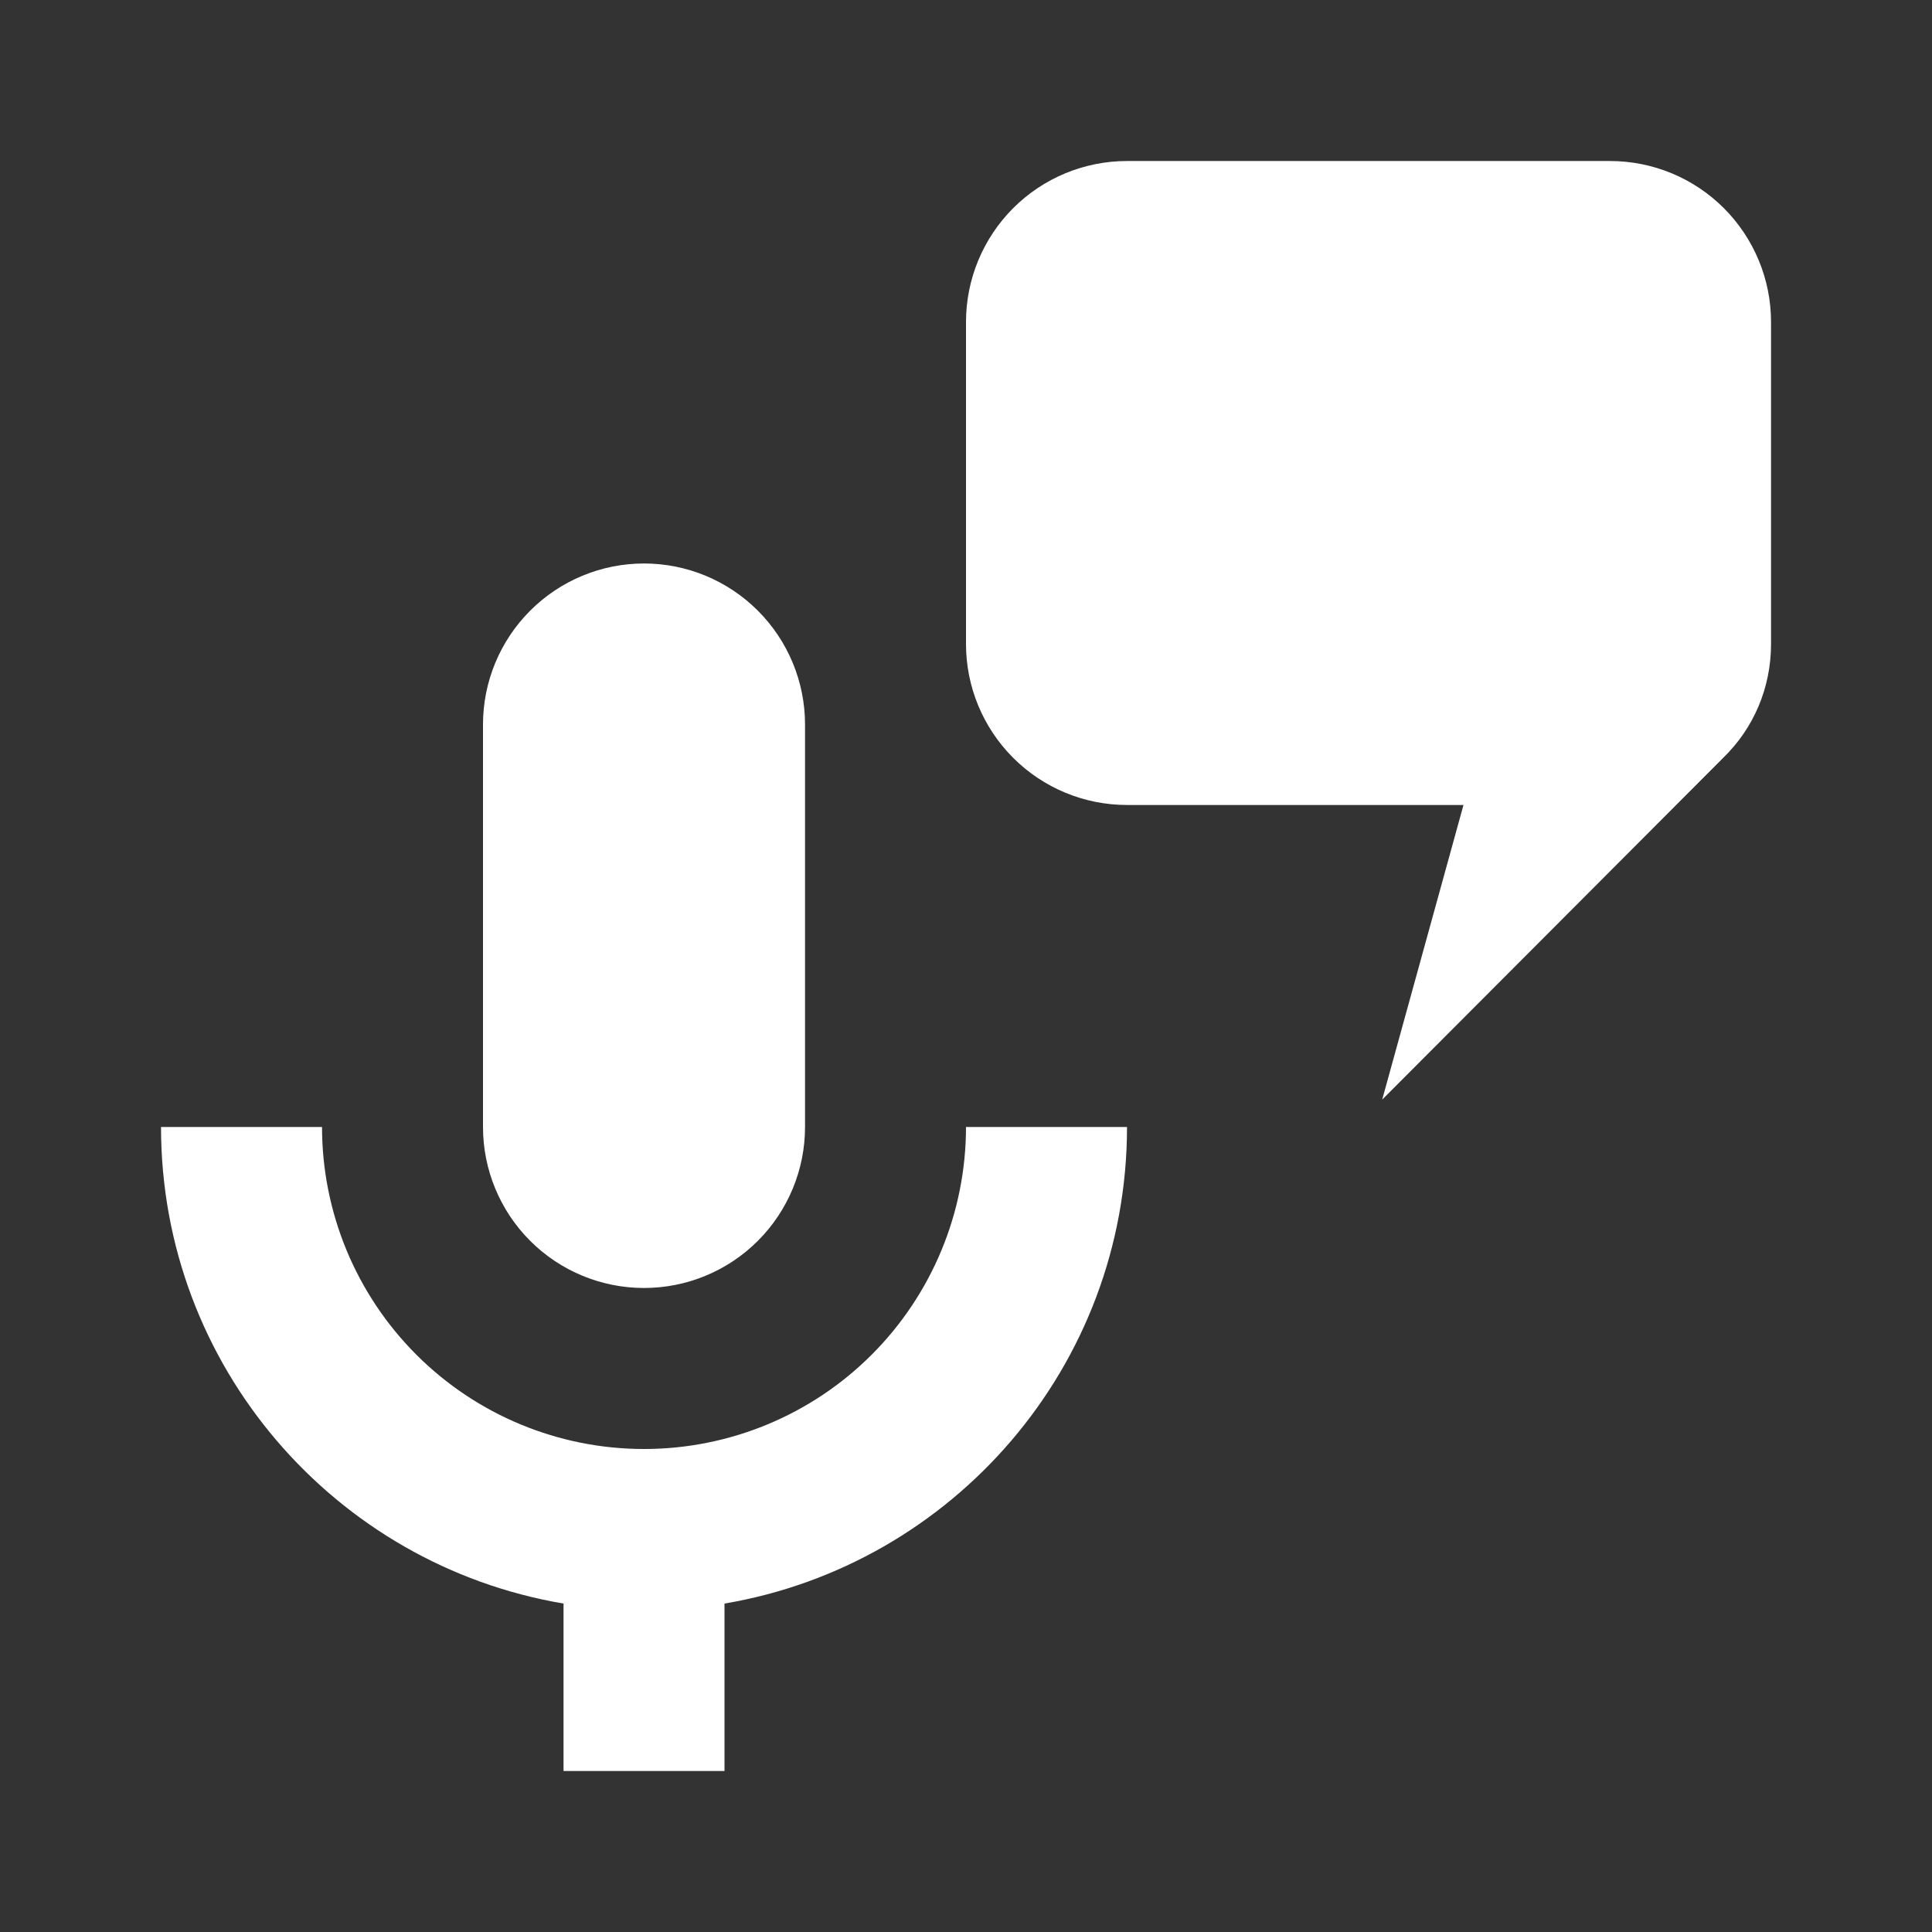 <svg width="38" height="38" viewBox="0 0 38 38" fill="none" xmlns="http://www.w3.org/2000/svg">
<rect x="0" y="0" width="38" height="38" fill="#333333" stroke="none"/>
<path d="M12.667 11.083C13.507 11.083 14.312 11.417 14.906 12.011C15.5 12.605 15.834 13.41 15.834 14.25V22.167C15.834 23.007 15.5 23.812 14.906 24.406C14.312 25 13.507 25.333 12.667 25.333C11.827 25.333 11.022 25 10.428 24.406C9.834 23.812 9.5 23.007 9.5 22.167V14.25C9.5 13.41 9.834 12.605 10.428 12.011C11.022 11.417 11.827 11.083 12.667 11.083ZM22.167 22.167C22.167 26.869 18.747 30.78 14.25 31.54V34.833H11.084V31.54C6.587 30.78 3.167 26.869 3.167 22.167H6.334C6.334 23.846 7.001 25.457 8.189 26.645C9.376 27.833 10.987 28.5 12.667 28.5C14.347 28.5 15.958 27.833 17.145 26.645C18.333 25.457 19 23.846 19 22.167H22.167ZM33.9 14.899L27.186 21.628L28.785 15.833H22.167C21.327 15.833 20.522 15.5 19.928 14.906C19.334 14.312 19 13.507 19 12.667V6.333C19 5.494 19.334 4.688 19.928 4.094C20.522 3.5 21.327 3.167 22.167 3.167H31.667C32.507 3.167 33.312 3.5 33.906 4.094C34.5 4.688 34.834 5.494 34.834 6.333V12.667C34.834 13.538 34.485 14.329 33.9 14.899Z" fill="white"/>
</svg>
